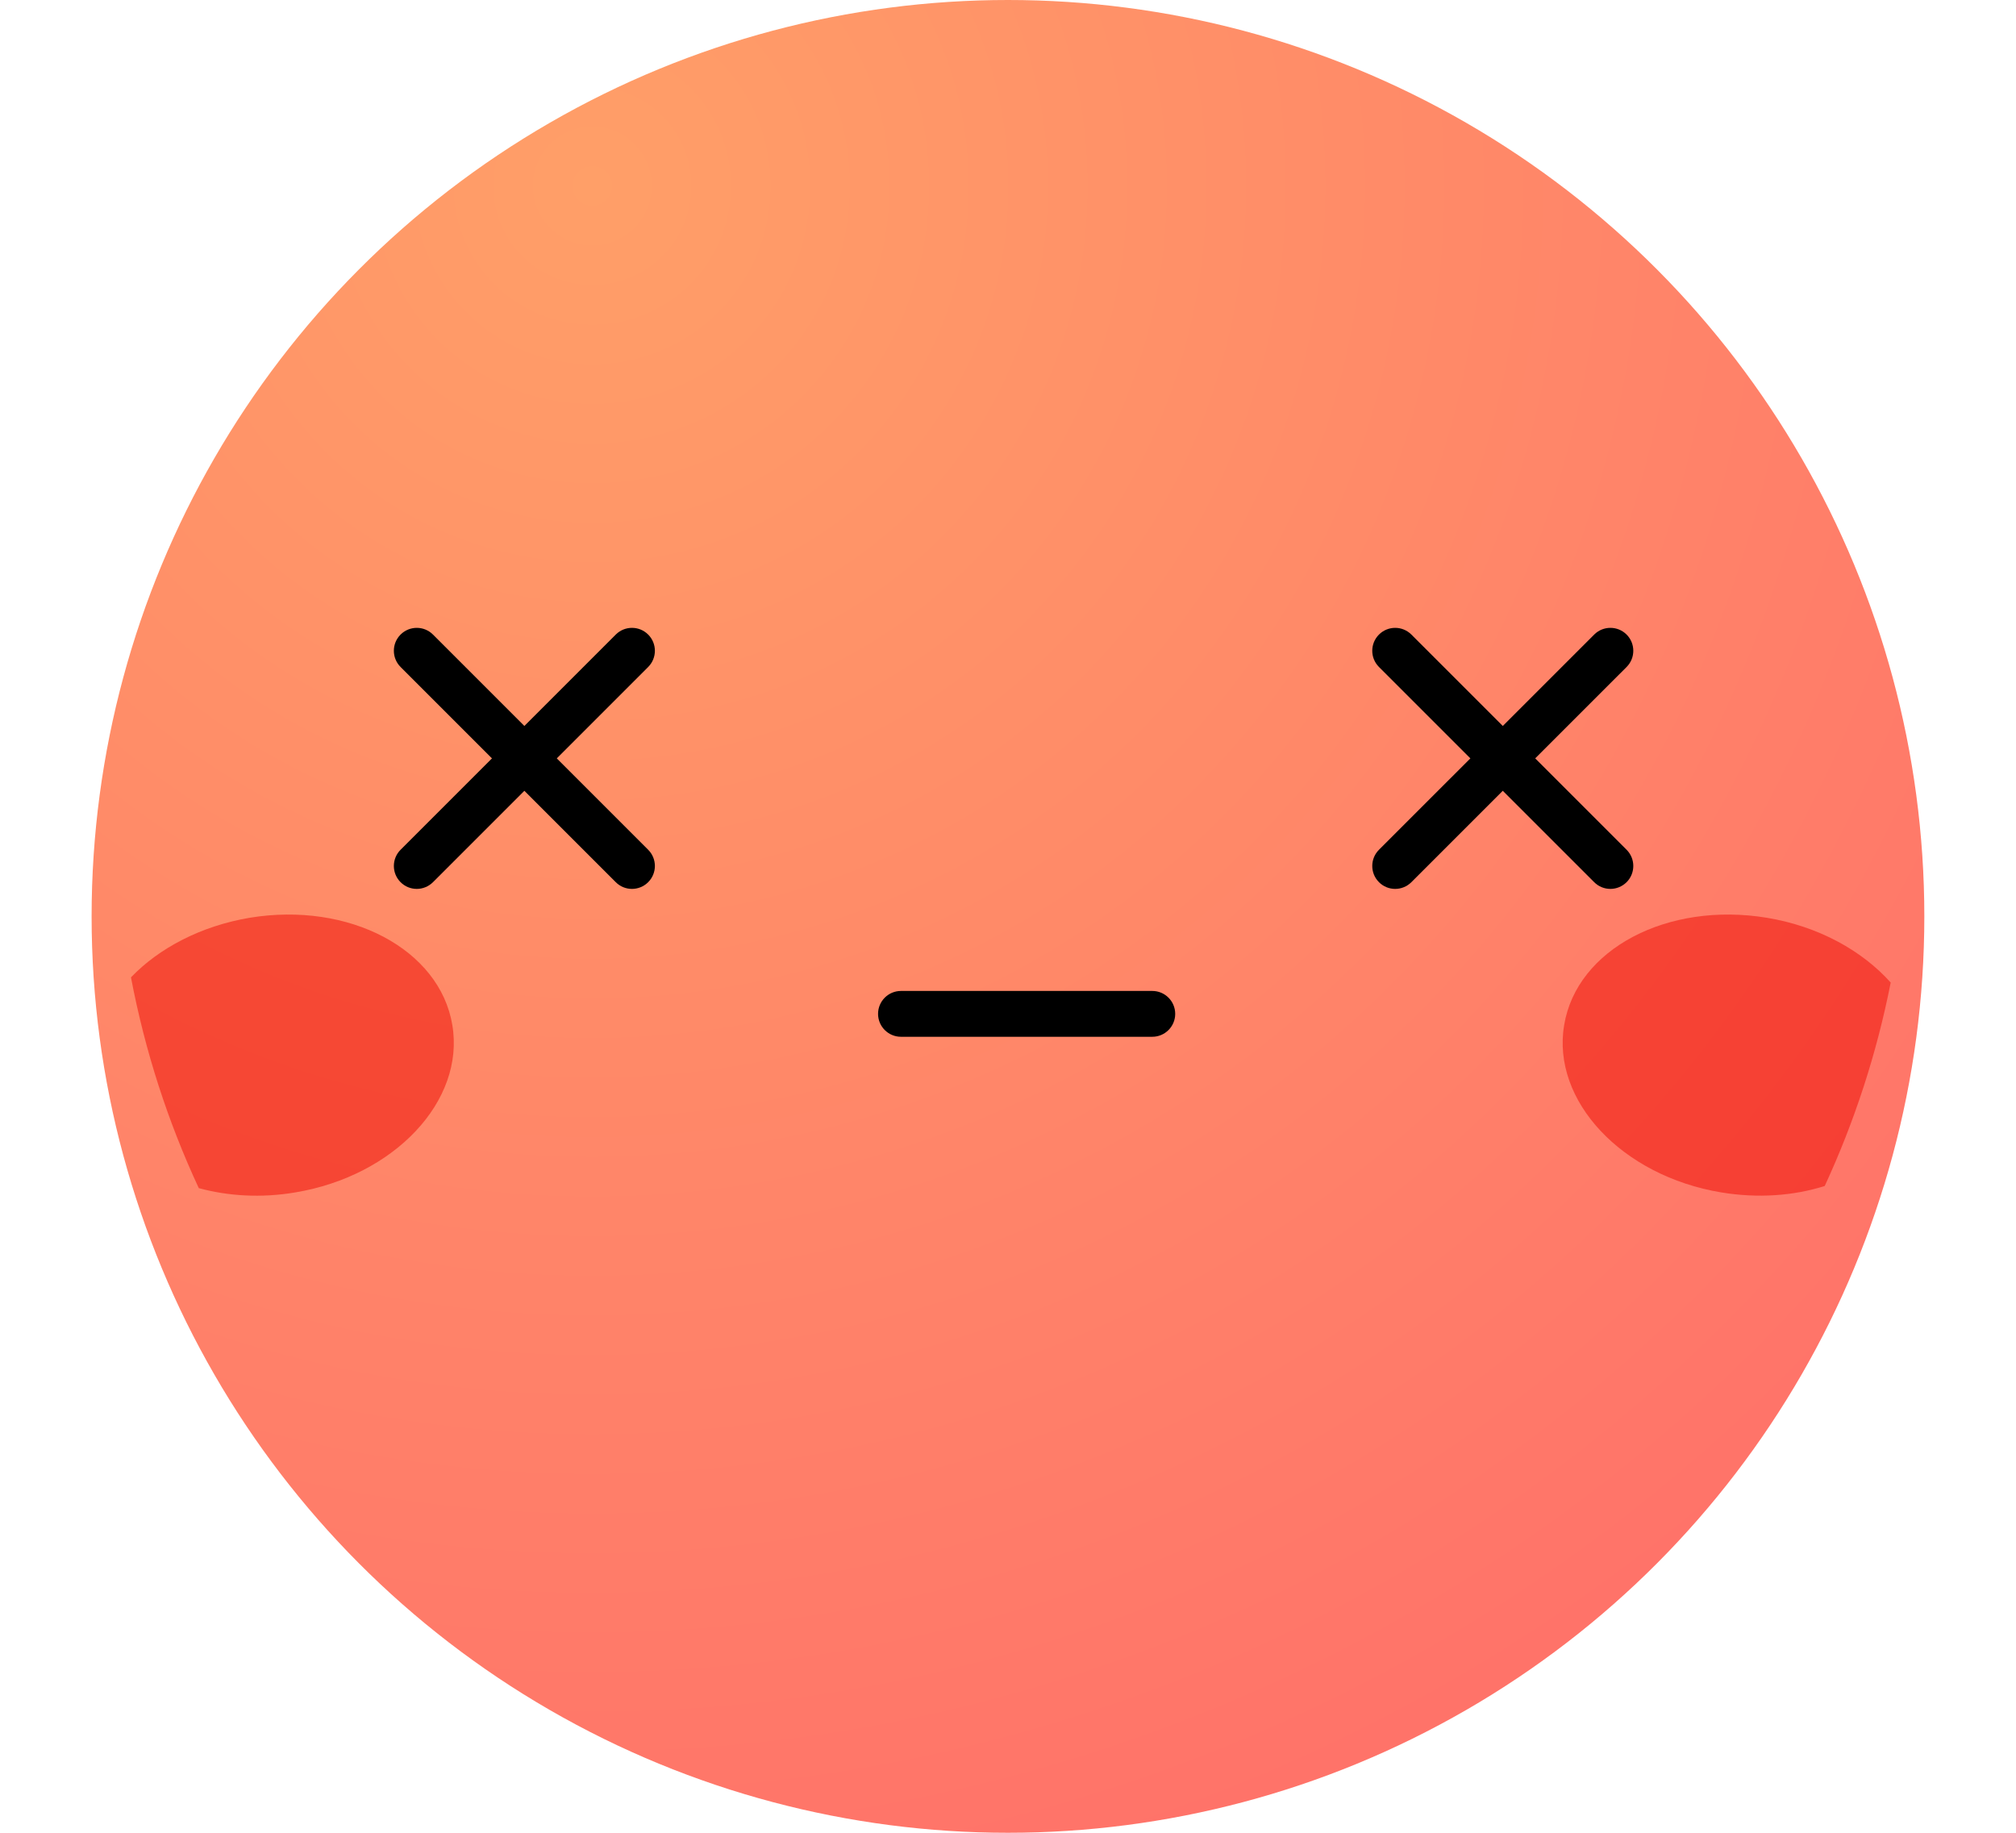 <svg width="66" height="60" viewBox="0 0 66 60" fill="none" xmlns="http://www.w3.org/2000/svg">
<circle cx="32.999" cy="30" r="30" fill="url(#paint0_radial_6395_43549)"/>
<g filter="url(#filter0_f_6395_43549)">
<path d="M61.898 32.166C61.439 34.496 60.709 36.726 59.738 38.826C58.728 39.146 57.558 39.236 56.349 39.036C53.099 38.496 50.788 36.036 51.208 33.556C51.618 31.076 54.587 29.506 57.849 30.046C59.539 30.326 60.968 31.126 61.898 32.166Z" fill="#EE0800" fill-opacity="0.5"/>
</g>
<g filter="url(#filter1_f_6395_43549)">
<path d="M14.808 33.556C15.228 36.036 12.918 38.496 9.668 39.036C8.548 39.226 7.468 39.156 6.508 38.896C5.498 36.726 4.748 34.416 4.288 31.996C5.208 31.036 6.578 30.316 8.168 30.046C11.428 29.506 14.397 31.076 14.808 33.556Z" fill="#EE0800" fill-opacity="0.5"/>
</g>
<path d="M37.724 33.941H29.496C29.082 33.941 28.746 33.605 28.746 33.191C28.746 32.777 29.082 32.441 29.496 32.441H37.724C38.138 32.441 38.474 32.777 38.474 33.191C38.474 33.605 38.138 33.941 37.724 33.941Z" fill="black"/>
<path d="M20.689 29.1C20.497 29.1 20.305 29.027 20.159 28.88L13.114 21.835C12.821 21.542 12.821 21.067 13.114 20.774C13.407 20.481 13.882 20.481 14.175 20.774L21.22 27.819C21.513 28.112 21.513 28.587 21.22 28.88C21.073 29.026 20.882 29.1 20.689 29.1Z" fill="black"/>
<path d="M13.644 29.1C13.452 29.1 13.26 29.027 13.114 28.88C12.821 28.587 12.821 28.112 13.114 27.819L20.159 20.774C20.452 20.481 20.927 20.481 21.22 20.774C21.513 21.067 21.513 21.542 21.22 21.835L14.175 28.88C14.027 29.026 13.836 29.1 13.644 29.1Z" fill="black"/>
<path d="M52.721 29.1C52.529 29.1 52.337 29.027 52.191 28.88L45.145 21.835C44.852 21.542 44.852 21.067 45.145 20.774C45.438 20.481 45.913 20.481 46.206 20.774L53.252 27.819C53.544 28.112 53.544 28.587 53.252 28.88C53.103 29.026 52.913 29.1 52.721 29.1Z" fill="black"/>
<path d="M45.675 29.1C45.483 29.1 45.291 29.027 45.145 28.88C44.852 28.587 44.852 28.112 45.145 27.819L52.191 20.774C52.483 20.481 52.959 20.481 53.252 20.774C53.544 21.067 53.544 21.542 53.252 21.835L46.206 28.88C46.059 29.026 45.867 29.1 45.675 29.1Z" fill="black"/>
<defs>
<filter id="filter0_f_6395_43549" x="47.159" y="25.939" width="18.739" height="17.202" filterUnits="userSpaceOnUse" color-interpolation-filters="sRGB">
<feFlood flood-opacity="0" result="BackgroundImageFix"/>
<feBlend mode="normal" in="SourceGraphic" in2="BackgroundImageFix" result="shape"/>
<feGaussianBlur stdDeviation="2" result="effect1_foregroundBlur_6395_43549"/>
</filter>
<filter id="filter1_f_6395_43549" x="0.288" y="25.939" width="18.569" height="17.204" filterUnits="userSpaceOnUse" color-interpolation-filters="sRGB">
<feFlood flood-opacity="0" result="BackgroundImageFix"/>
<feBlend mode="normal" in="SourceGraphic" in2="BackgroundImageFix" result="shape"/>
<feGaussianBlur stdDeviation="2" result="effect1_foregroundBlur_6395_43549"/>
</filter>
<radialGradient id="paint0_radial_6395_43549" cx="0" cy="0" r="1" gradientUnits="userSpaceOnUse" gradientTransform="translate(19.999 6) rotate(60.945) scale(61.774)">
<stop stop-color="#FF9F68"/>
<stop offset="1" stop-color="#FF6F69"/>
</radialGradient>
</defs>
</svg>
